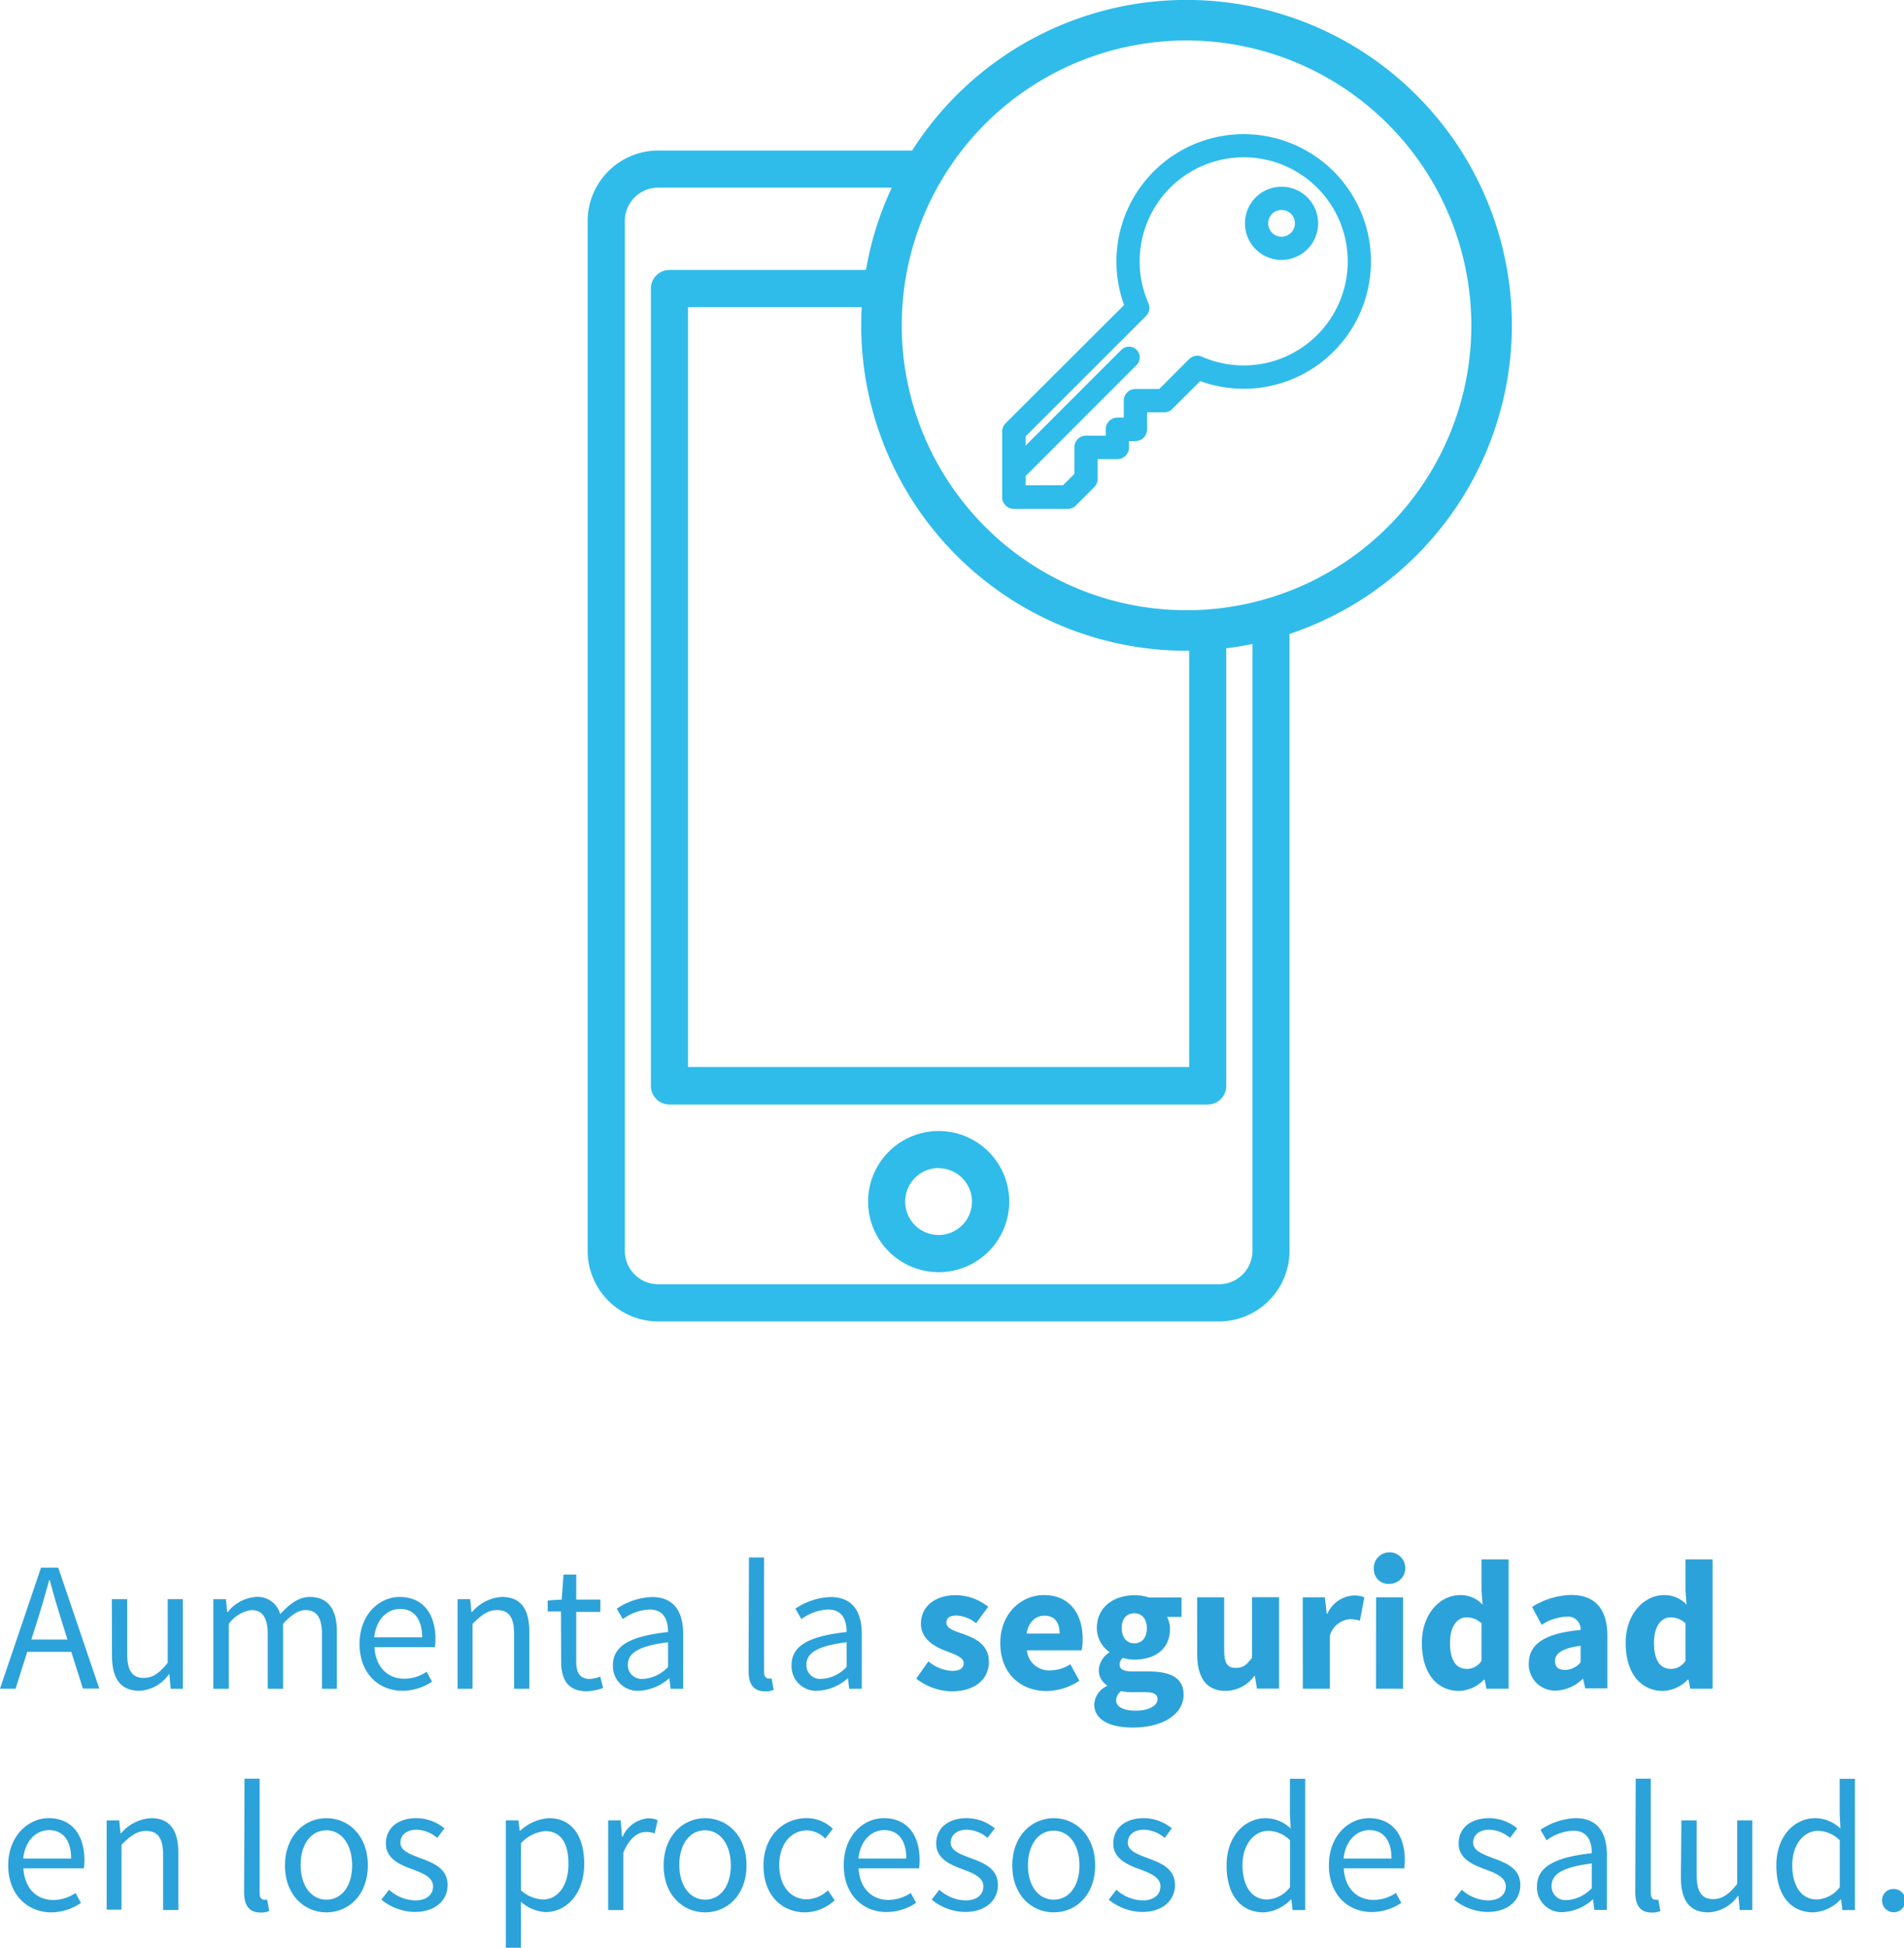 <svg xmlns="http://www.w3.org/2000/svg" viewBox="0 0 232.05 237.31"><defs><style>.cls-1{fill:none;}.cls-2{fill:#2fbcea;}.cls-3{fill:#2ca2da;}</style></defs><title>beneficio01</title><g id="texto"><circle class="cls-1" cx="114.4" cy="146.38" r="4.07"/><path class="cls-1" d="M83.85,130h61.08V67.77c-.11,0-.21,9.23-.32,9.23-16.7,0-36.55-12-36.55-39.59H83.85Z"/><path class="cls-1" d="M76.15,26.93V152.4a4.07,4.07,0,0,0,4.07,4.07h68.35a4.07,4.07,0,0,0,4.07-4.07V66.9q-1.57.35-3.19.55v64.86a2.26,2.26,0,0,1-2.26,2.26H81.59a2.26,2.26,0,0,1-2.26-2.26V35.15a2.26,2.26,0,0,1,2.26-2.26h25.92c0-.76-.08-1.52-.08-2.29a37.31,37.31,0,0,1,.81-7.74h-28A4.07,4.07,0,0,0,76.15,26.93Zm38.25,110.85a8.6,8.6,0,1,1-8.59,8.6A8.61,8.61,0,0,1,114.39,137.78Z"/><path class="cls-2" d="M79.33,35.15v97.16a2.26,2.26,0,0,0,2.26,2.26h65.6a2.26,2.26,0,0,0,2.26-2.26V76.45a37.48,37.48,0,0,1-4.52.32V130H83.85V37.41h24.21a37.2,37.2,0,0,1-.56-4.52H81.59A2.26,2.26,0,0,0,79.33,35.15Z"/><path class="cls-2" d="M114.39,155a8.6,8.6,0,1,0-8.59-8.6A8.61,8.61,0,0,0,114.39,155Zm0-12.67a4.07,4.07,0,1,1-4.07,4.07A4.08,4.08,0,0,1,114.39,142.31Z"/><path class="cls-2" d="M152.64,152.4a4.07,4.07,0,0,1-4.07,4.07H80.22a4.07,4.07,0,0,1-4.07-4.07V26.93a4.07,4.07,0,0,1,4.07-4.07h30.7a7.51,7.51,0,0,1,3-4.52H80.22a8.61,8.61,0,0,0-8.6,8.6V152.4a8.61,8.61,0,0,0,8.6,8.6h68.35a8.61,8.61,0,0,0,8.59-8.6V74.6a36.91,36.91,0,0,1-4.52,1.3Z"/><path class="cls-2" d="M144.61,79.29a39.65,39.65,0,1,1,39.65-39.65A39.69,39.69,0,0,1,144.61,79.29Zm0-74.36a34.71,34.71,0,1,0,34.71,34.71A34.75,34.75,0,0,0,144.61,4.93Z"/><path class="cls-2" d="M151.56,16.62a15.23,15.23,0,0,0-14.23,20.62L122.77,51.79a1.11,1.11,0,0,0-.32.78v8a1.11,1.11,0,0,0,1.11,1.11h6.56a1.11,1.11,0,0,0,.78-.32l2.21-2.21a1.11,1.11,0,0,0,.33-.78V55.61h2.71a1.11,1.11,0,0,0,1.11-1.11V53.42h1.09a1.11,1.11,0,0,0,1.11-1.11V49.92h2.39a1.11,1.11,0,0,0,.78-.32l3.53-3.53a15.22,15.22,0,1,0,5.4-29.45Zm0,28.22a12.9,12.9,0,0,1-5.22-1.09,1.11,1.11,0,0,0-1.22.22h0l-3.72,3.72h-3a1.11,1.11,0,0,0-1.11,1.11V51.2h-1.09A1.11,1.11,0,0,0,135,52.31v1.09h-2.71a1.11,1.11,0,0,0-1.11,1.11v3.36l-1.56,1.56h-5V57.86L138.22,44.3a1,1,0,0,0-1.41-1.41L124.67,55V53l14.75-14.75h0a1.11,1.11,0,0,0,.22-1.22,13,13,0,1,1,11.91,7.78Z"/><path class="cls-2" d="M130.12,62h-6.56a1.42,1.42,0,0,1-1.42-1.42v-8a1.41,1.41,0,0,1,.41-1L137,37.16a15.51,15.51,0,1,1,9.27,9.27l-3.39,3.39a1.41,1.41,0,0,1-1,.42h-2.08v2.08a1.42,1.42,0,0,1-1.42,1.42h-.78v.78a1.42,1.42,0,0,1-1.42,1.42h-2.4v2.41a1.43,1.43,0,0,1-.42,1l-2.21,2.21A1.41,1.41,0,0,1,130.12,62Zm21.44-45a14.92,14.92,0,0,0-13.94,20.2l.07.19L123,52a.8.8,0,0,0-.23.57v8a.8.8,0,0,0,.8.8h6.56a.8.8,0,0,0,.57-.23l2.21-2.21a.8.8,0,0,0,.24-.57v-3h3a.8.8,0,0,0,.8-.8v-1.4h1.4a.8.8,0,0,0,.8-.8V49.61h2.69a.79.79,0,0,0,.57-.23l3.67-3.67.19.07a14.91,14.91,0,1,0,5.29-28.85ZM129.79,59.73h-5.43v-2L138,44.08a.69.69,0,0,0,0-1,.69.69,0,0,0-1,0L124.36,55.78V52.9L139.2,38.07a.8.8,0,0,0,.17-.89A13.3,13.3,0,1,1,146.22,44a.79.79,0,0,0-.88.16L141.51,48h-3.16a.8.8,0,0,0-.8.8v2.69h-1.4a.8.8,0,0,0-.8.8v1.4h-3a.8.8,0,0,0-.8.8V58ZM125,59.12h4.56l1.38-1.38V54.5a1.42,1.42,0,0,1,1.42-1.42h2.4v-.78a1.42,1.42,0,0,1,1.42-1.42h.78V48.81a1.42,1.42,0,0,1,1.42-1.42h2.91l3.63-3.63a1.42,1.42,0,0,1,1.57-.3,12.68,12.68,0,1,0-6.53-6.53,1.41,1.41,0,0,1-.28,1.56L125,53.16v1.13l11.62-11.62a1.31,1.31,0,1,1,1.85,1.85L125,58Z"/><path class="cls-2" d="M156.19,23a4.15,4.15,0,1,0,4.15,4.15A4.16,4.16,0,0,0,156.19,23Zm0,6.09a1.94,1.94,0,1,1,1.94-1.94A1.94,1.94,0,0,1,156.19,29.14Z"/><path class="cls-2" d="M156.19,31.67a4.46,4.46,0,1,1,4.46-4.46A4.47,4.47,0,0,1,156.19,31.67Zm0-8.31A3.85,3.85,0,1,0,160,27.2,3.85,3.85,0,0,0,156.19,23.36Zm0,6.09a2.24,2.24,0,1,1,2.24-2.24A2.25,2.25,0,0,1,156.19,29.45Zm0-3.87a1.63,1.63,0,1,0,1.63,1.63A1.63,1.63,0,0,0,156.19,25.58Z"/><path class="cls-3" d="M8.69,201.26H3.32l-1.42,4.49H0L5,191H7.1l5,14.73h-2Zm-.47-1.5-.7-2.25c-.52-1.64-1-3.26-1.46-5H6c-.47,1.71-.94,3.32-1.46,5l-.72,2.25Z"/><path class="cls-3" d="M13.63,194.84H15.5v6.67c0,2,.61,2.92,2,2.92,1.12,0,1.91-.56,2.94-1.84v-7.75h1.84v10.92H20.8L20.64,204h-.07A4.61,4.61,0,0,1,17,206c-2.31,0-3.35-1.48-3.35-4.27Z"/><path class="cls-3" d="M26,194.84h1.53l.16,1.57h.07a4.8,4.8,0,0,1,3.39-1.84,2.86,2.86,0,0,1,3,2.09c1.15-1.24,2.27-2.09,3.59-2.09,2.25,0,3.32,1.48,3.32,4.27v6.92H39.24v-6.67c0-2-.65-2.92-2-2.92-.85,0-1.73.56-2.74,1.68v7.91H32.63v-6.67c0-2-.65-2.92-2-2.92a4.1,4.1,0,0,0-2.74,1.68v7.91H26Z"/><path class="cls-3" d="M48.71,194.57c2.79,0,4.36,2,4.36,5.12a6.51,6.51,0,0,1-.07,1H45.64c.13,2.36,1.55,3.84,3.64,3.84a4.93,4.93,0,0,0,2.72-.85l.65,1.21A6.5,6.5,0,0,1,49.05,206c-2.92,0-5.23-2.13-5.23-5.71S46.22,194.57,48.71,194.57Zm2.74,4.92c0-2.22-1-3.46-2.7-3.46-1.53,0-2.92,1.26-3.14,3.46Z"/><path class="cls-3" d="M55.77,194.84h1.53l.16,1.57h.07a5.15,5.15,0,0,1,3.66-1.84c2.29,0,3.32,1.48,3.32,4.27v6.92H62.66v-6.67c0-2-.63-2.92-2.07-2.92-1.12,0-1.89.58-3,1.68v7.91H55.77Z"/><path class="cls-3" d="M68.37,196.34H66.75V195l1.71-.11.22-3.05h1.55v3.05h2.94v1.5H70.23v6.06c0,1.35.43,2.11,1.68,2.11a4,4,0,0,0,1.24-.29l.36,1.39a6.74,6.74,0,0,1-2,.4c-2.34,0-3.12-1.48-3.12-3.64Z"/><path class="cls-3" d="M81.42,198.84c0-1.39-.47-2.74-2.25-2.74a5.87,5.87,0,0,0-3.26,1.17L75.17,196a8.1,8.1,0,0,1,4.29-1.42c2.67,0,3.8,1.77,3.8,4.49v6.69H81.73l-.16-1.3h0A5.93,5.93,0,0,1,77.91,206a3,3,0,0,1-3.21-3.1C74.7,200.54,76.77,199.35,81.42,198.84Zm-3,5.71a4.47,4.47,0,0,0,3-1.46v-3c-3.66.45-4.9,1.35-4.9,2.74A1.67,1.67,0,0,0,78.43,204.54Z"/><path class="cls-3" d="M91.28,189.76h1.84v13.93c0,.58.25.81.52.81a1.55,1.55,0,0,0,.4,0l.25,1.39a2.48,2.48,0,0,1-1.06.18c-1.39,0-2-.88-2-2.47Z"/><path class="cls-3" d="M103.18,198.84c0-1.39-.47-2.74-2.25-2.74a5.87,5.87,0,0,0-3.26,1.17L96.94,196a8.1,8.1,0,0,1,4.29-1.42c2.67,0,3.8,1.77,3.8,4.49v6.69h-1.53l-.16-1.3h0A5.93,5.93,0,0,1,99.68,206a3,3,0,0,1-3.21-3.1C96.46,200.54,98.53,199.35,103.18,198.84Zm-3,5.71a4.47,4.47,0,0,0,3-1.46v-3c-3.66.45-4.9,1.35-4.9,2.74A1.67,1.67,0,0,0,100.19,204.54Z"/><path class="cls-3" d="M113.15,202.41a4.8,4.8,0,0,0,2.88,1.17c1,0,1.42-.36,1.42-.94,0-.74-1.12-1.08-2.27-1.53-1.35-.52-2.94-1.44-2.94-3.28,0-2.07,1.68-3.48,4.27-3.48a6.41,6.41,0,0,1,3.93,1.42l-1.48,2a4.11,4.11,0,0,0-2.36-.94c-.85,0-1.26.31-1.26.88,0,.72,1,1,2.18,1.42,1.42.52,3,1.3,3,3.35s-1.59,3.59-4.58,3.59a7.19,7.19,0,0,1-4.27-1.55Z"/><path class="cls-3" d="M127.21,194.34c3.17,0,4.74,2.31,4.74,5.35a6.54,6.54,0,0,1-.13,1.39h-6.67a2.7,2.7,0,0,0,2.9,2.43,4.49,4.49,0,0,0,2.4-.74l1.1,2a7.29,7.29,0,0,1-4,1.26c-3.19,0-5.64-2.16-5.64-5.84S124.54,194.34,127.21,194.34Zm1.93,4.69c0-1.28-.54-2.18-1.86-2.18-1,0-1.93.7-2.16,2.18Z"/><path class="cls-3" d="M134.92,205.42v-.09a2.14,2.14,0,0,1-1-1.89,2.69,2.69,0,0,1,1.26-2.09v-.09a3.57,3.57,0,0,1-1.5-2.9c0-2.67,2.2-4,4.6-4a5.18,5.18,0,0,1,1.73.27H144V197h-1.77a3,3,0,0,1,.36,1.46c0,2.56-1.93,3.75-4.38,3.75a4.44,4.44,0,0,1-1.35-.22,1,1,0,0,0-.4.83c0,.56.45.83,1.68.83H140c2.74,0,4.25.83,4.25,2.83,0,2.31-2.4,4-6.22,4-2.61,0-4.67-.85-4.67-2.83A2.62,2.62,0,0,1,134.92,205.42Zm3.59,3c1.48,0,2.56-.61,2.56-1.37s-.61-.88-1.71-.88h-1.15a6.48,6.48,0,0,1-1.57-.13,1.46,1.46,0,0,0-.61,1.1C136,208,137,208.43,138.51,208.43Zm1.26-10.06c0-1.17-.65-1.8-1.53-1.8s-1.53.61-1.53,1.8.65,1.86,1.53,1.86S139.77,199.6,139.77,198.36Z"/><path class="cls-3" d="M145.9,194.61h3.3v6.49c0,1.59.43,2.11,1.39,2.11s1.33-.36,2-1.24v-7.37h3.3v11.14h-2.7l-.25-1.55h-.07a4.34,4.34,0,0,1-3.5,1.82c-2.43,0-3.46-1.71-3.46-4.49Z"/><path class="cls-3" d="M158.77,194.61h2.7l.22,2h.09a3.73,3.73,0,0,1,3.17-2.22,3.2,3.2,0,0,1,1.33.22l-.54,2.85a4.16,4.16,0,0,0-1.21-.18,2.76,2.76,0,0,0-2.45,2v6.47h-3.3Z"/><path class="cls-3" d="M167.44,191.24a1.92,1.92,0,1,1,1.91,1.73A1.75,1.75,0,0,1,167.44,191.24Zm.27,3.37H171v11.14h-3.3Z"/><path class="cls-3" d="M177.95,194.34a3.65,3.65,0,0,1,2.74,1.17l-.13-1.71V190h3.3v15.75h-2.7l-.22-1.1h-.09a4.41,4.41,0,0,1-3,1.37c-2.76,0-4.56-2.2-4.56-5.84S175.59,194.34,177.95,194.34Zm.79,9a2.09,2.09,0,0,0,1.82-1v-4.56a2.64,2.64,0,0,0-1.84-.72c-1.06,0-2,1-2,3.1S177.45,203.33,178.73,203.33Z"/><path class="cls-3" d="M192.64,198.59a1.55,1.55,0,0,0-1.75-1.62,6,6,0,0,0-3,1l-1.17-2.18a9.21,9.21,0,0,1,4.76-1.46c2.85,0,4.42,1.62,4.42,5v6.38h-2.7l-.25-1.15h-.07a4.9,4.9,0,0,1-3.26,1.42,3.2,3.2,0,0,1-3.3-3.37C186.37,200.32,188.23,199,192.64,198.59Zm-1.84,4.87a2.48,2.48,0,0,0,1.84-.94v-2c-2.36.31-3.12,1-3.12,1.84S190,203.46,190.79,203.46Z"/><path class="cls-3" d="M202.81,194.34a3.65,3.65,0,0,1,2.74,1.17l-.13-1.71V190h3.3v15.75H206l-.22-1.1h-.09a4.41,4.41,0,0,1-3,1.37c-2.76,0-4.56-2.2-4.56-5.84S200.45,194.34,202.81,194.34Zm.79,9a2.09,2.09,0,0,0,1.82-1v-4.56a2.64,2.64,0,0,0-1.84-.72c-1.06,0-2,1-2,3.1S202.32,203.33,203.6,203.33Z"/><path class="cls-3" d="M5.93,221.52c2.79,0,4.36,2,4.36,5.12a6.51,6.51,0,0,1-.07,1H2.85C3,230,4.4,231.49,6.49,231.49a4.93,4.93,0,0,0,2.72-.85l.65,1.21A6.5,6.5,0,0,1,6.27,233C3.35,233,1,230.84,1,227.27S3.44,221.52,5.93,221.52Zm2.74,4.92c0-2.22-1-3.46-2.7-3.46-1.53,0-2.92,1.26-3.14,3.46Z"/><path class="cls-3" d="M13,221.79h1.53l.16,1.57h.07a5.15,5.15,0,0,1,3.66-1.84c2.29,0,3.32,1.48,3.32,4.27v6.92H19.88V226c0-2-.63-2.92-2.07-2.92-1.12,0-1.89.58-3,1.68v7.91H13Z"/><path class="cls-3" d="M29.8,216.71h1.84v13.93c0,.58.25.81.52.81a1.55,1.55,0,0,0,.4,0l.25,1.39a2.48,2.48,0,0,1-1.06.18c-1.39,0-2-.88-2-2.47Z"/><path class="cls-3" d="M39.78,221.52c2.67,0,5.05,2.09,5.05,5.75S42.45,233,39.78,233s-5.05-2.09-5.05-5.71S37.1,221.52,39.78,221.52Zm0,9.93c1.89,0,3.14-1.68,3.14-4.18S41.66,223,39.78,223s-3.14,1.71-3.14,4.22S37.91,231.45,39.78,231.45Z"/><path class="cls-3" d="M47.41,230.24a4.91,4.91,0,0,0,3.21,1.3c1.44,0,2.16-.76,2.16-1.71,0-1.12-1.3-1.62-2.49-2.07-1.55-.56-3.26-1.3-3.26-3.14s1.39-3.1,3.75-3.1a5.45,5.45,0,0,1,3.39,1.24l-.88,1.17a4.05,4.05,0,0,0-2.49-1c-1.37,0-2,.74-2,1.57,0,1,1.19,1.42,2.43,1.89,1.57.58,3.32,1.24,3.32,3.3,0,1.77-1.42,3.26-4,3.26a6.57,6.57,0,0,1-4.07-1.5Z"/><path class="cls-3" d="M63.49,233.63v3.68H61.65V221.79h1.53l.16,1.26h.07a5.65,5.65,0,0,1,3.48-1.53c2.81,0,4.31,2.18,4.31,5.57,0,3.71-2.22,5.88-4.72,5.88a5.06,5.06,0,0,1-3-1.26Zm2.67-2.2c1.8,0,3.12-1.64,3.12-4.33,0-2.4-.81-4-2.87-4a4.6,4.6,0,0,0-2.92,1.48v5.73A4.32,4.32,0,0,0,66.17,231.43Z"/><path class="cls-3" d="M74.12,221.79h1.53l.16,2h.07a3.73,3.73,0,0,1,3.1-2.25,2.71,2.71,0,0,1,1.17.22l-.36,1.62a3.06,3.06,0,0,0-1.06-.18c-.92,0-2,.67-2.76,2.52v7H74.12Z"/><path class="cls-3" d="M85.93,221.52c2.67,0,5.05,2.09,5.05,5.75S88.6,233,85.93,233s-5.05-2.09-5.05-5.71S83.26,221.52,85.93,221.52Zm0,9.93c1.89,0,3.14-1.68,3.14-4.18S87.82,223,85.93,223s-3.14,1.71-3.14,4.22S84.07,231.45,85.93,231.45Z"/><path class="cls-3" d="M98.31,221.52a4.5,4.5,0,0,1,3.19,1.3l-.92,1.19a3.3,3.3,0,0,0-2.2-1c-2,0-3.41,1.71-3.41,4.22s1.37,4.18,3.37,4.18a3.89,3.89,0,0,0,2.56-1.1l.83,1.21A5.41,5.41,0,0,1,98.17,233c-2.9,0-5.12-2.09-5.12-5.71S95.5,221.52,98.31,221.52Z"/><path class="cls-3" d="M107.72,221.52c2.79,0,4.36,2,4.36,5.12a6.51,6.51,0,0,1-.07,1h-7.37c.13,2.36,1.55,3.84,3.64,3.84a4.93,4.93,0,0,0,2.72-.85l.65,1.21a6.5,6.5,0,0,1-3.59,1.12c-2.92,0-5.23-2.13-5.23-5.71S105.22,221.52,107.72,221.52Zm2.74,4.92c0-2.22-1-3.46-2.7-3.46-1.53,0-2.92,1.26-3.14,3.46Z"/><path class="cls-3" d="M114.48,230.24a4.91,4.91,0,0,0,3.21,1.3c1.44,0,2.16-.76,2.16-1.71,0-1.12-1.3-1.62-2.49-2.07-1.55-.56-3.26-1.3-3.26-3.14s1.39-3.1,3.75-3.1a5.45,5.45,0,0,1,3.39,1.24l-.88,1.17a4.05,4.05,0,0,0-2.49-1c-1.37,0-2,.74-2,1.57,0,1,1.19,1.42,2.43,1.89,1.57.58,3.32,1.24,3.32,3.3,0,1.77-1.42,3.26-4,3.26a6.57,6.57,0,0,1-4.07-1.5Z"/><path class="cls-3" d="M128.42,221.52c2.67,0,5.05,2.09,5.05,5.75S131.1,233,128.42,233s-5.05-2.09-5.05-5.71S125.75,221.52,128.42,221.52Zm0,9.93c1.89,0,3.14-1.68,3.14-4.18s-1.26-4.22-3.14-4.22-3.14,1.71-3.14,4.22S126.56,231.45,128.42,231.45Z"/><path class="cls-3" d="M136.06,230.24a4.91,4.91,0,0,0,3.21,1.3c1.44,0,2.16-.76,2.16-1.71,0-1.12-1.3-1.62-2.49-2.07-1.55-.56-3.26-1.3-3.26-3.14s1.39-3.1,3.75-3.1a5.45,5.45,0,0,1,3.39,1.24l-.88,1.17a4.05,4.05,0,0,0-2.49-1c-1.37,0-2,.74-2,1.57,0,1,1.19,1.42,2.43,1.89,1.57.58,3.32,1.24,3.32,3.3,0,1.77-1.42,3.26-4,3.26a6.57,6.57,0,0,1-4.07-1.5Z"/><path class="cls-3" d="M154.25,221.52a4.5,4.5,0,0,1,3.05,1.26l-.09-1.86v-4.2h1.86v16h-1.53l-.16-1.28h-.07A4.92,4.92,0,0,1,154,233c-2.74,0-4.51-2.07-4.51-5.71S151.76,221.52,154.25,221.52Zm.18,9.91a3.69,3.69,0,0,0,2.79-1.5v-5.71a3.8,3.8,0,0,0-2.65-1.15c-1.75,0-3.14,1.68-3.14,4.18S152.52,231.43,154.43,231.43Z"/><path class="cls-3" d="M166.85,221.52c2.79,0,4.36,2,4.36,5.12a6.51,6.51,0,0,1-.07,1h-7.37c.13,2.36,1.55,3.84,3.64,3.84a4.93,4.93,0,0,0,2.72-.85l.65,1.21a6.5,6.5,0,0,1-3.59,1.12c-2.92,0-5.23-2.13-5.23-5.71S164.36,221.52,166.85,221.52Zm2.74,4.92c0-2.22-1-3.46-2.7-3.46-1.53,0-2.92,1.26-3.14,3.46Z"/><path class="cls-3" d="M178.15,230.24a4.91,4.91,0,0,0,3.21,1.3c1.44,0,2.16-.76,2.16-1.71,0-1.12-1.3-1.62-2.49-2.07-1.55-.56-3.26-1.3-3.26-3.14s1.39-3.1,3.75-3.1a5.45,5.45,0,0,1,3.39,1.24l-.88,1.17a4.05,4.05,0,0,0-2.49-1c-1.37,0-2,.74-2,1.57,0,1,1.19,1.42,2.43,1.89,1.57.58,3.32,1.24,3.32,3.3,0,1.77-1.42,3.26-4,3.26a6.57,6.57,0,0,1-4.07-1.5Z"/><path class="cls-3" d="M194,225.79c0-1.39-.47-2.74-2.25-2.74a5.87,5.87,0,0,0-3.26,1.17l-.74-1.28a8.1,8.1,0,0,1,4.29-1.42c2.67,0,3.8,1.77,3.8,4.49v6.69h-1.53l-.16-1.3h0a5.93,5.93,0,0,1-3.62,1.57,3,3,0,0,1-3.21-3.1C187.31,227.5,189.38,226.3,194,225.79Zm-3,5.71a4.47,4.47,0,0,0,3-1.46v-3c-3.66.45-4.9,1.35-4.9,2.74A1.67,1.67,0,0,0,191,231.49Z"/><path class="cls-3" d="M199.35,216.71h1.84v13.93c0,.58.25.81.52.81a1.55,1.55,0,0,0,.4,0l.25,1.39a2.48,2.48,0,0,1-1.06.18c-1.39,0-2-.88-2-2.47Z"/><path class="cls-3" d="M204.92,221.79h1.86v6.67c0,2,.61,2.92,2,2.92,1.12,0,1.91-.56,2.94-1.84v-7.75h1.84v10.92h-1.53l-.16-1.71h-.07a4.61,4.61,0,0,1-3.59,2c-2.31,0-3.35-1.48-3.35-4.27Z"/><path class="cls-3" d="M221.25,221.52a4.5,4.5,0,0,1,3.05,1.26l-.09-1.86v-4.2h1.86v16h-1.53l-.16-1.28h-.07A4.92,4.92,0,0,1,221,233c-2.74,0-4.51-2.07-4.51-5.71S218.75,221.52,221.25,221.52Zm.18,9.91a3.69,3.69,0,0,0,2.79-1.5v-5.71a3.8,3.8,0,0,0-2.65-1.15c-1.75,0-3.14,1.68-3.14,4.18S219.52,231.43,221.43,231.43Z"/><path class="cls-3" d="M230.73,230.15a1.42,1.42,0,1,1-1.35,1.44A1.36,1.36,0,0,1,230.73,230.15Z"/></g></svg>